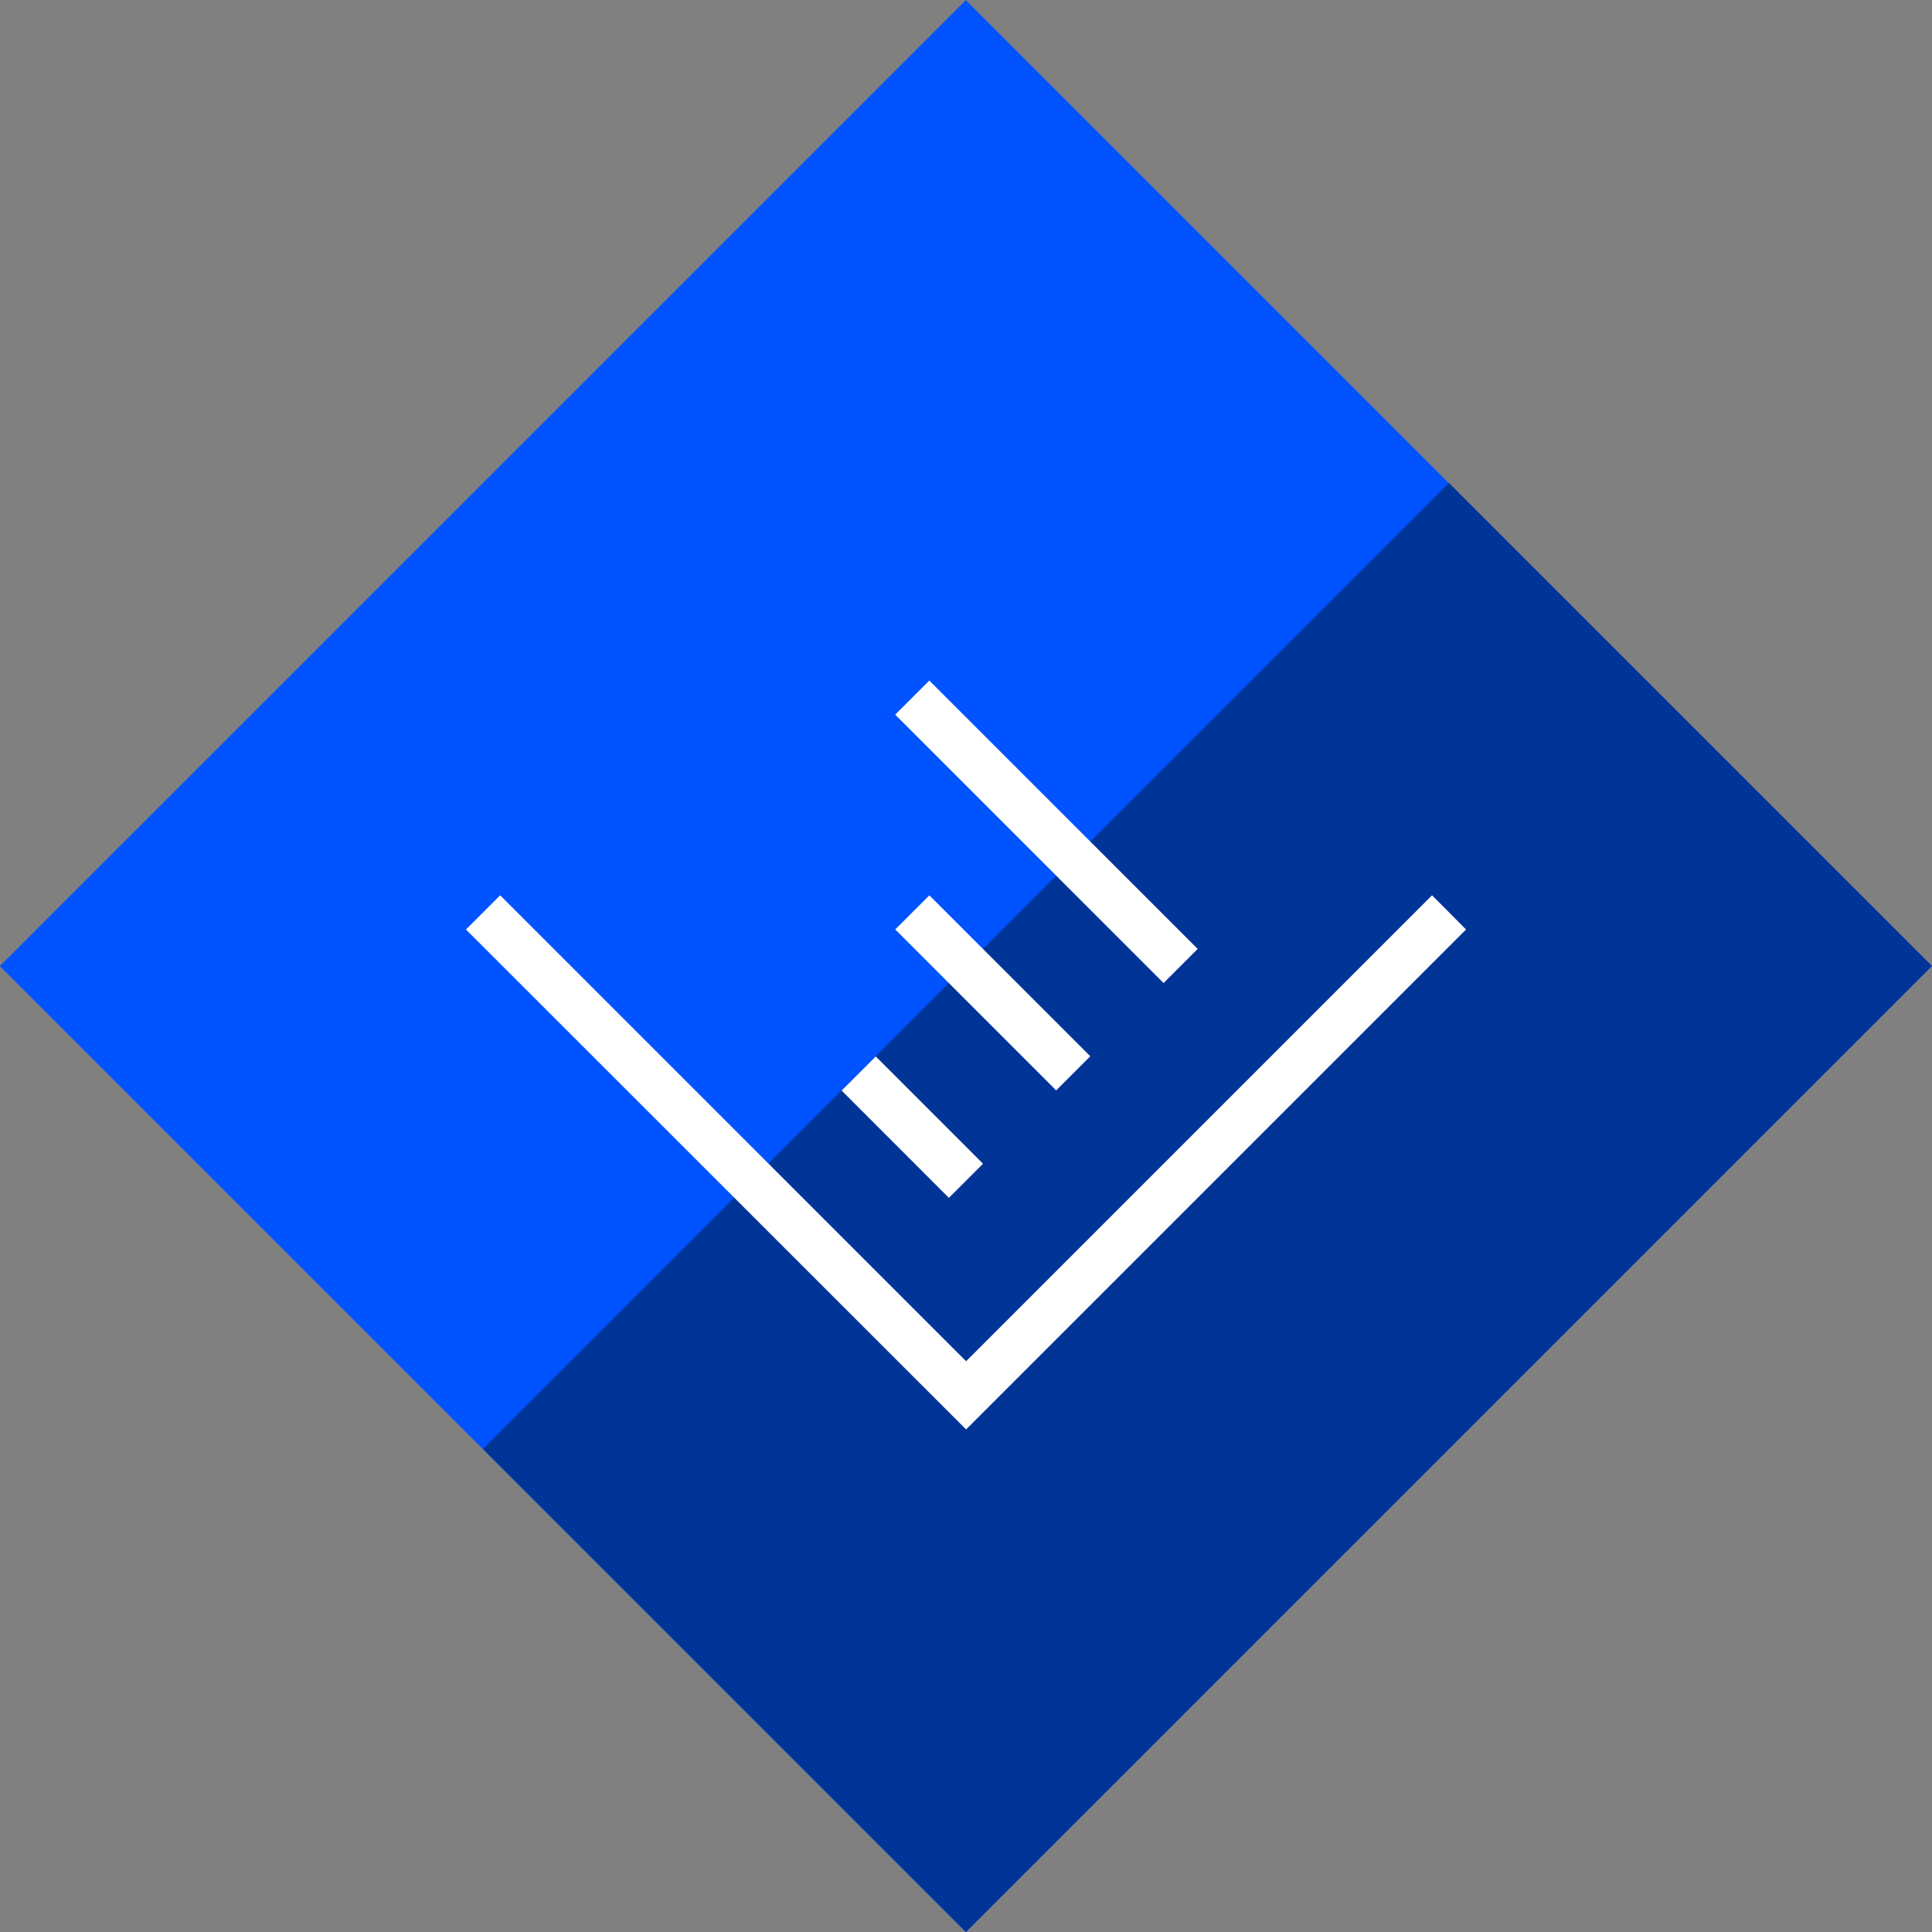 <svg xmlns="http://www.w3.org/2000/svg" width="88.11" height="88.11" viewBox="0 0 88.11 88.11"><rect x="0" y="0" width="88.11" height="88.11" fill="#808080" stroke="none"/><title>Artboard 131</title><rect x="12.9" y="12.9" width="62.3" height="62.3" transform="translate(-18.25 44.06) rotate(-45)" fill="#0053ff"/><rect x="23.92" y="39.49" width="62.3" height="31.15" transform="translate(-22.81 55.07) rotate(-45)" fill="#003597"/><polygon points="44.06 65.19 21.25 42.39 22.81 40.83 44.06 62.08 65.31 40.83 66.86 42.39 44.06 65.19" fill="#fff"/><rect x="40.51" y="47.94" width="2.2" height="6.92" transform="translate(-24.16 44.47) rotate(-44.99)" fill="#fff"/><rect x="44.18" y="40.09" width="2.2" height="10.38" transform="translate(-18.76 45.28) rotate(-45)" fill="#fff"/><rect x="46.63" y="29.28" width="2.2" height="17.31" transform="translate(-12.85 44.86) rotate(-45)" fill="#fff"/></svg>